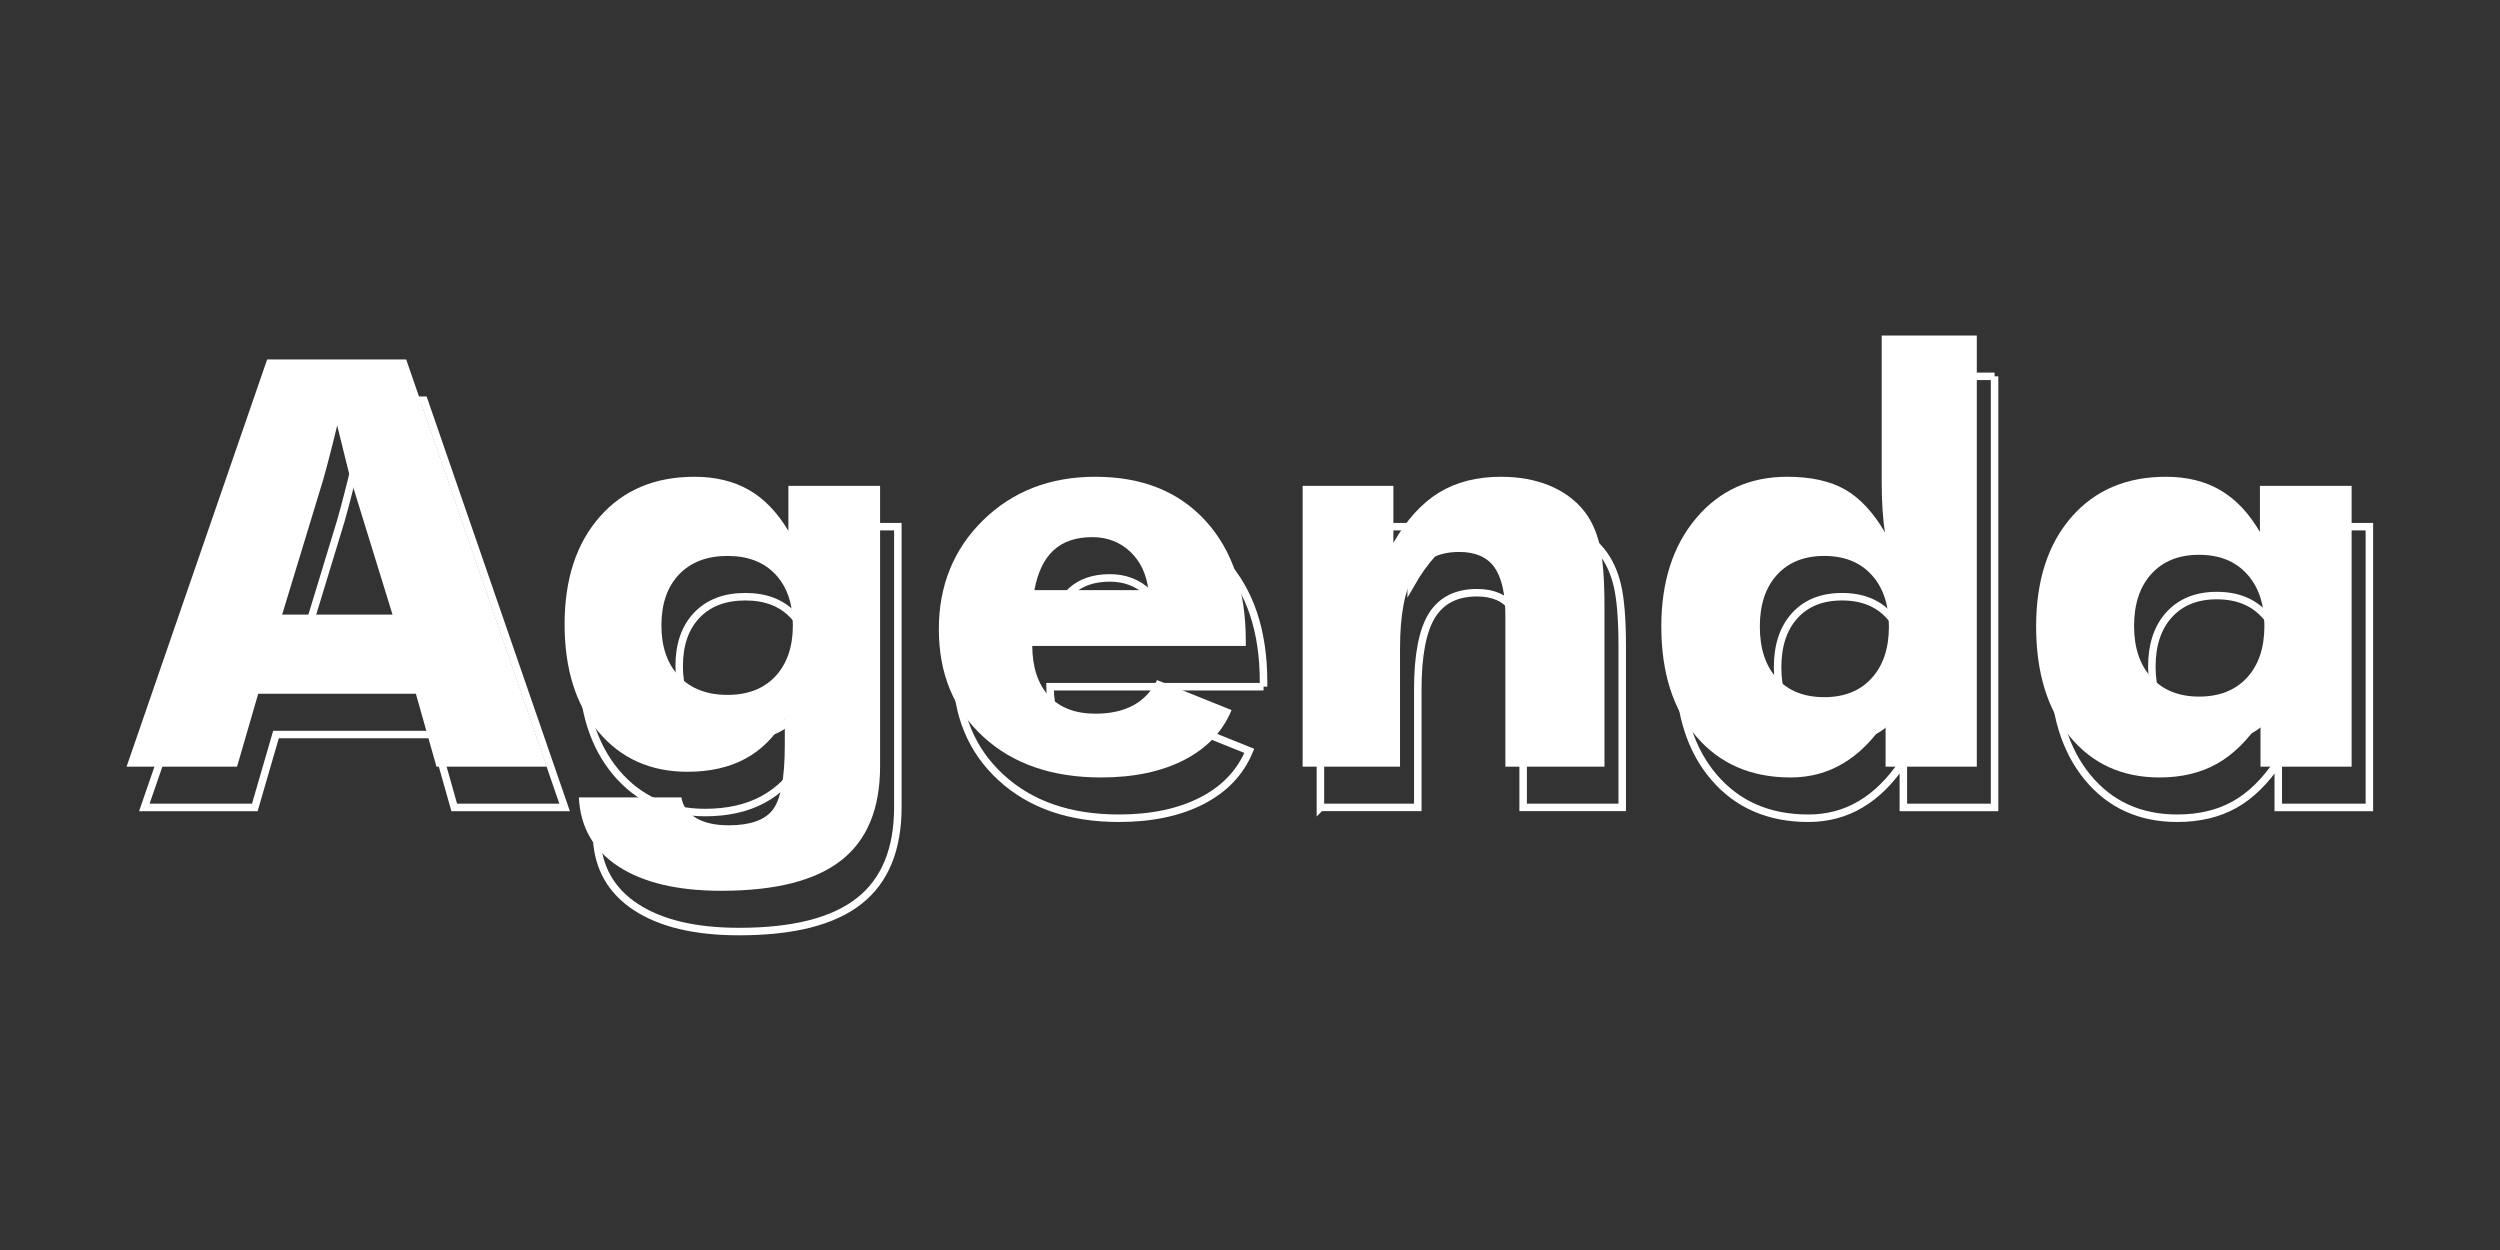 <?xml version="1.0" encoding="UTF-8"?>
<!DOCTYPE svg PUBLIC "-//W3C//DTD SVG 1.1//EN" "http://www.w3.org/Graphics/SVG/1.1/DTD/svg11.dtd">
<!-- Creator: CorelDRAW 2018 (64-Bit) -->
<svg xmlns="http://www.w3.org/2000/svg" xml:space="preserve" width="4000px" height="2000px" version="1.1" style="shape-rendering:geometricPrecision; text-rendering:geometricPrecision; image-rendering:optimizeQuality; fill-rule:evenodd; clip-rule:evenodd"
viewBox="0 0 4000 2000"
 xmlns:xlink="http://www.w3.org/1999/xlink">
 <rect x="0" y="0" width="4000" height="2000" fill="#333333" stroke="none"/>
 <defs>
  <style type="text/css">
   <![CDATA[
    .str0 {stroke:white;stroke-width:12;stroke-miterlimit:22.926}
    .fil0 {fill:none;fill-rule:nonzero}
    .fil1 {fill:white;fill-rule:nonzero}
   ]]>
  </style>
 </defs>
 <g id="Layer_x0020_1">
  <path class="fil0 str0" d="M479.84 1048.59l176.62 0 -66.36 -215.04c-1.98,-6.53 -4.86,-17.01 -8.36,-31.58 -3.64,-14.58 -8.2,-33.26 -13.82,-56.04 -3.79,15.94 -7.59,31.28 -11.39,45.86 -3.64,14.43 -7.44,28.4 -11.23,41.76l-65.46 215.04zm-248.9 243.28l224.91 -651.48 222.48 0 225.05 651.48 -176.61 0 -32.95 -116.63 -252.24 0 -33.87 116.63 -176.77 0z"/>
  <path id="1" class="fil0 str0" d="M1297.01 1065.9c0,-34.63 -9.27,-61.81 -27.79,-81.55 -18.53,-19.74 -44.04,-29.61 -76.69,-29.61 -32.96,0 -58.77,9.87 -77.61,29.61 -18.83,19.74 -28.24,46.92 -28.24,81.55 0,34.32 9.41,61.5 28.24,81.39 18.84,19.9 44.65,29.77 77.61,29.77 32.34,0 57.85,-9.87 76.53,-29.77 18.53,-19.89 27.95,-47.07 27.95,-81.39zm139.55 -223.24l0 448.45c0,68.03 -20.65,118.15 -62.11,150.64 -41.3,32.5 -105.39,48.75 -191.95,48.75 -70.16,0 -124.98,-13.06 -164.77,-39.03 -39.78,-25.97 -60.74,-62.87 -63.17,-110.4l164.01 0c2.43,13.97 10.17,24.9 23.39,32.8 13.21,7.9 30.67,11.85 52.24,11.85 34.16,0 57.7,-8.2 70.46,-24.61 12.91,-16.55 19.44,-51.02 19.44,-103.87l0 -41c-16.56,28.25 -37.82,49.35 -63.63,63.17 -25.82,13.82 -56.49,20.66 -92.03,20.66 -59.38,0 -106.91,-21.42 -142.9,-64.39 -35.84,-42.83 -53.76,-100.08 -53.76,-171.6 0,-72.14 18.83,-129.54 56.34,-172.06 37.51,-42.67 87.93,-63.94 151.41,-63.94 33.56,0 62.41,6.99 87.01,20.96 24.45,13.97 45.56,35.84 63.33,65.6l0 -71.98 146.69 0z"/>
  <path id="2" class="fil0 str0" d="M1865.87 1009.41c-3.03,-25.52 -12.75,-46.02 -29.15,-61.51 -16.56,-15.49 -36.75,-23.23 -60.9,-23.23 -25.82,0 -46.47,6.98 -61.81,21.11 -15.18,14.12 -25.36,35.38 -30.52,63.63l182.38 0zm155.81 89.29l-341.68 0c0.3,34.62 9.26,61.35 26.72,80.18 17.62,18.83 42.37,28.25 74.42,28.25 24.14,0 44.34,-4.56 60.89,-13.52 16.4,-9.11 29.01,-22.47 37.66,-40.24l119.21 47.99c-14.27,34.47 -39.48,61.04 -75.62,79.72 -36.3,18.68 -80.64,28.1 -133.18,28.1 -78.36,0 -141.23,-21.72 -188.46,-65.15 -47.38,-43.58 -71.07,-100.83 -71.07,-172.06 0,-70.01 23.69,-128.17 70.92,-174.49 47.38,-46.31 107.21,-69.4 179.49,-69.4 74.42,0 133.19,23.39 176.16,70.32 42.98,46.92 64.54,111.16 64.54,192.71l0 7.59z"/>
  <path id="3" class="fil0 str0" d="M2112.65 1291.87l0 -449.21 145.18 0 0 91.12c20.95,-36.6 45.25,-63.33 72.89,-80.34 27.49,-16.85 60.59,-25.36 99.01,-25.36 29.16,0 54.98,4.71 77.6,13.98 22.63,9.41 41.16,22.78 55.28,40.39 12,15.03 20.35,33.56 25.36,55.13 5.01,21.71 7.59,54.06 7.59,97.04l0 257.25 -158.54 0 0 -240.7c0,-35.99 -5.92,-61.96 -17.61,-78.36 -11.7,-16.25 -30.38,-24.45 -56.19,-24.45 -32.96,0 -56.95,12.15 -72.14,36.44 -15.03,24.3 -22.62,63.79 -22.62,118.46l0 188.61 -155.81 0z"/>
  <path id="4" class="fil0 str0" d="M3050.69 1067.72c0,-34.93 -9.26,-62.57 -27.79,-82.76 -18.38,-20.2 -43.74,-30.22 -75.63,-30.22 -32.04,0 -57.25,10.02 -75.62,30.22 -18.38,20.19 -27.49,47.83 -27.49,82.76 0,35.23 9.11,62.87 27.33,82.92 18.23,20.04 43.44,30.06 75.78,30.06 31.89,0 57.25,-10.02 75.63,-30.22 18.53,-20.19 27.79,-47.83 27.79,-82.76zm140.62 -465.6l0 689.75 -145.93 0 0 -72.9c-20.2,30.22 -42.83,52.85 -68.04,67.73 -25.21,15.04 -53.15,22.48 -83.98,22.48 -63.17,0 -113.44,-21.87 -150.79,-65.45 -37.36,-43.59 -56.04,-102.36 -56.04,-176.16 0,-71.53 18.68,-129.39 55.88,-173.43 37.21,-44.04 85.65,-66.06 145.49,-66.06 37.96,0 68.94,6.84 92.78,20.51 23.84,13.66 45.1,36.59 63.78,68.64 -1.82,-10.63 -3.03,-22.78 -3.95,-36.3 -0.91,-13.51 -1.36,-28.24 -1.36,-43.89l0 -234.92 152.16 0z"/>
  <path id="5" class="fil0 str0" d="M3651.45 1066.81c0,-35.08 -9.26,-62.72 -27.94,-83.22 -18.68,-20.5 -44.19,-30.68 -76.54,-30.68 -32.35,0 -57.71,10.18 -76.24,30.53 -18.52,20.19 -27.79,48.14 -27.79,83.37 0,34.93 9.27,62.57 27.95,82.76 18.68,20.2 44.04,30.22 76.08,30.22 32.35,0 57.86,-10.02 76.54,-30.22 18.68,-20.19 27.94,-47.83 27.94,-82.76zm139.56 -224.15l0 449.21 -145.79 0 0 -72.9c-20.8,31.13 -44.04,53.91 -70,68.49 -25.97,14.43 -56.5,21.72 -91.42,21.72 -59.99,0 -107.82,-21.87 -143.82,-65.61 -35.84,-43.73 -53.75,-102.5 -53.75,-176 0,-73.35 18.83,-131.51 56.34,-174.79 37.5,-43.13 87.92,-64.7 151.4,-64.7 33.87,0 63.02,7.29 87.47,21.72 24.45,14.43 45.41,36.6 62.87,66.67l0 -73.81 146.7 0z"/>
  <path class="fil1" d="M451.42 983.35l176.62 0 -66.37 -215.04c-1.97,-6.53 -4.86,-17.01 -8.35,-31.58 -3.64,-14.58 -8.2,-33.26 -13.82,-56.04 -3.8,15.94 -7.59,31.28 -11.39,45.86 -3.64,14.43 -7.44,28.4 -11.24,41.76l-65.45 215.04zm-248.9 243.28l224.91 -651.48 222.47 0 225.06 651.48 -176.61 0 -32.96 -116.63 -252.24 0 -33.86 116.63 -176.77 0z"/>
  <path id="1" class="fil1" d="M1268.58 1000.66c0,-34.63 -9.26,-61.81 -27.79,-81.55 -18.52,-19.74 -44.04,-29.61 -76.69,-29.61 -32.95,0 -58.77,9.87 -77.6,29.61 -18.83,19.74 -28.24,46.92 -28.24,81.55 0,34.32 9.41,61.5 28.24,81.4 18.83,19.89 44.65,29.76 77.6,29.76 32.35,0 57.86,-9.87 76.54,-29.76 18.53,-19.9 27.94,-47.08 27.94,-81.4zm139.56 -223.24l0 448.45c0,68.03 -20.65,118.15 -62.11,150.64 -41.3,32.5 -105.39,48.75 -191.95,48.75 -70.16,0 -124.98,-13.06 -164.77,-39.03 -39.79,-25.97 -60.74,-62.87 -63.17,-110.4l164.01 0c2.43,13.97 10.17,24.91 23.38,32.8 13.22,7.9 30.68,11.85 52.24,11.85 34.17,0 57.71,-8.2 70.47,-24.6 12.9,-16.56 19.44,-51.03 19.44,-103.88l0 -41c-16.56,28.25 -37.82,49.35 -63.63,63.17 -25.82,13.82 -56.5,20.66 -92.03,20.66 -59.38,0 -106.91,-21.41 -142.9,-64.39 -35.84,-42.83 -53.76,-100.08 -53.76,-171.6 0,-72.14 18.83,-129.54 56.34,-172.06 37.51,-42.67 87.93,-63.94 151.4,-63.94 33.57,0 62.42,6.99 87.02,20.96 24.45,13.97 45.56,35.84 63.33,65.61l0 -71.99 146.69 0z"/>
  <path id="2" class="fil1" d="M1837.45 944.17c-3.03,-25.52 -12.75,-46.02 -29.15,-61.51 -16.56,-15.49 -36.75,-23.23 -60.9,-23.23 -25.82,0 -46.47,6.98 -61.81,21.11 -15.18,14.12 -25.36,35.38 -30.52,63.63l182.38 0zm155.81 89.29l-341.69 0c0.31,34.63 9.27,61.35 26.73,80.18 17.62,18.83 42.37,28.25 74.41,28.25 24.15,0 44.35,-4.56 60.9,-13.52 16.4,-9.11 29.01,-22.47 37.66,-40.24l119.21 47.99c-14.27,34.47 -39.48,61.05 -75.62,79.72 -36.3,18.68 -80.64,28.1 -133.19,28.1 -78.36,0 -141.23,-21.72 -188.46,-65.15 -47.38,-43.58 -71.07,-100.83 -71.07,-172.06 0,-70 23.69,-128.17 70.92,-174.48 47.38,-46.32 107.22,-69.41 179.5,-69.41 74.41,0 133.18,23.39 176.16,70.32 42.98,46.92 64.54,111.16 64.54,192.71l0 7.59z"/>
  <path id="3" class="fil1" d="M2084.23 1226.63l0 -449.21 145.17 0 0 91.12c20.96,-36.6 45.26,-63.33 72.9,-80.33 27.48,-16.86 60.59,-25.37 99.01,-25.37 29.16,0 54.97,4.71 77.6,13.98 22.63,9.41 41.16,22.78 55.28,40.39 12,15.04 20.35,33.56 25.36,55.13 5.01,21.71 7.59,54.06 7.59,97.04l0 257.25 -158.54 0 0 -240.7c0,-35.99 -5.92,-61.96 -17.62,-78.36 -11.69,-16.25 -30.37,-24.45 -56.18,-24.45 -32.96,0 -56.95,12.15 -72.14,36.45 -15.03,24.29 -22.63,63.78 -22.63,118.45l0 188.61 -155.8 0z"/>
  <path id="4" class="fil1" d="M3022.27 1002.48c0,-34.93 -9.27,-62.57 -27.79,-82.76 -18.38,-20.2 -43.74,-30.22 -75.63,-30.22 -32.04,0 -57.25,10.02 -75.63,30.22 -18.37,20.19 -27.48,47.83 -27.48,82.76 0,35.23 9.11,62.87 27.33,82.92 18.23,20.04 43.43,30.07 75.78,30.07 31.89,0 57.25,-10.03 75.63,-30.22 18.52,-20.2 27.79,-47.84 27.79,-82.77zm140.62 -465.6l0 689.75 -145.94 0 0 -72.9c-20.2,30.22 -42.82,52.85 -68.03,67.73 -25.21,15.04 -53.15,22.48 -83.98,22.48 -63.17,0 -113.44,-21.87 -150.8,-65.45 -37.36,-43.59 -56.03,-102.36 -56.03,-176.16 0,-71.53 18.67,-129.39 55.88,-173.43 37.21,-44.03 85.65,-66.06 145.48,-66.06 37.97,0 68.95,6.84 92.79,20.51 23.84,13.66 45.1,36.6 63.78,68.64 -1.82,-10.63 -3.04,-22.78 -3.95,-36.3 -0.91,-13.51 -1.36,-28.24 -1.36,-43.89l0 -234.92 152.16 0z"/>
  <path id="5" class="fil1" d="M3623.03 1001.57c0,-35.08 -9.27,-62.72 -27.95,-83.22 -18.67,-20.5 -44.19,-30.68 -76.53,-30.68 -32.35,0 -57.71,10.18 -76.24,30.53 -18.52,20.2 -27.79,48.14 -27.79,83.37 0,34.93 9.27,62.57 27.95,82.76 18.67,20.2 44.04,30.22 76.08,30.22 32.34,0 57.86,-10.02 76.53,-30.22 18.68,-20.19 27.95,-47.83 27.95,-82.76zm139.56 -224.15l0 449.21 -145.79 0 0 -72.9c-20.8,31.14 -44.04,53.91 -70.01,68.49 -25.96,14.43 -56.49,21.72 -91.42,21.72 -59.98,0 -107.82,-21.87 -143.81,-65.6 -35.84,-43.74 -53.76,-102.51 -53.76,-176.01 0,-73.35 18.83,-131.51 56.34,-174.79 37.51,-43.13 87.93,-64.7 151.41,-64.7 33.86,0 63.02,7.29 87.47,21.72 24.45,14.43 45.41,36.6 62.87,66.67l0 -73.81 146.7 0z"/>
 </g>
</svg>
